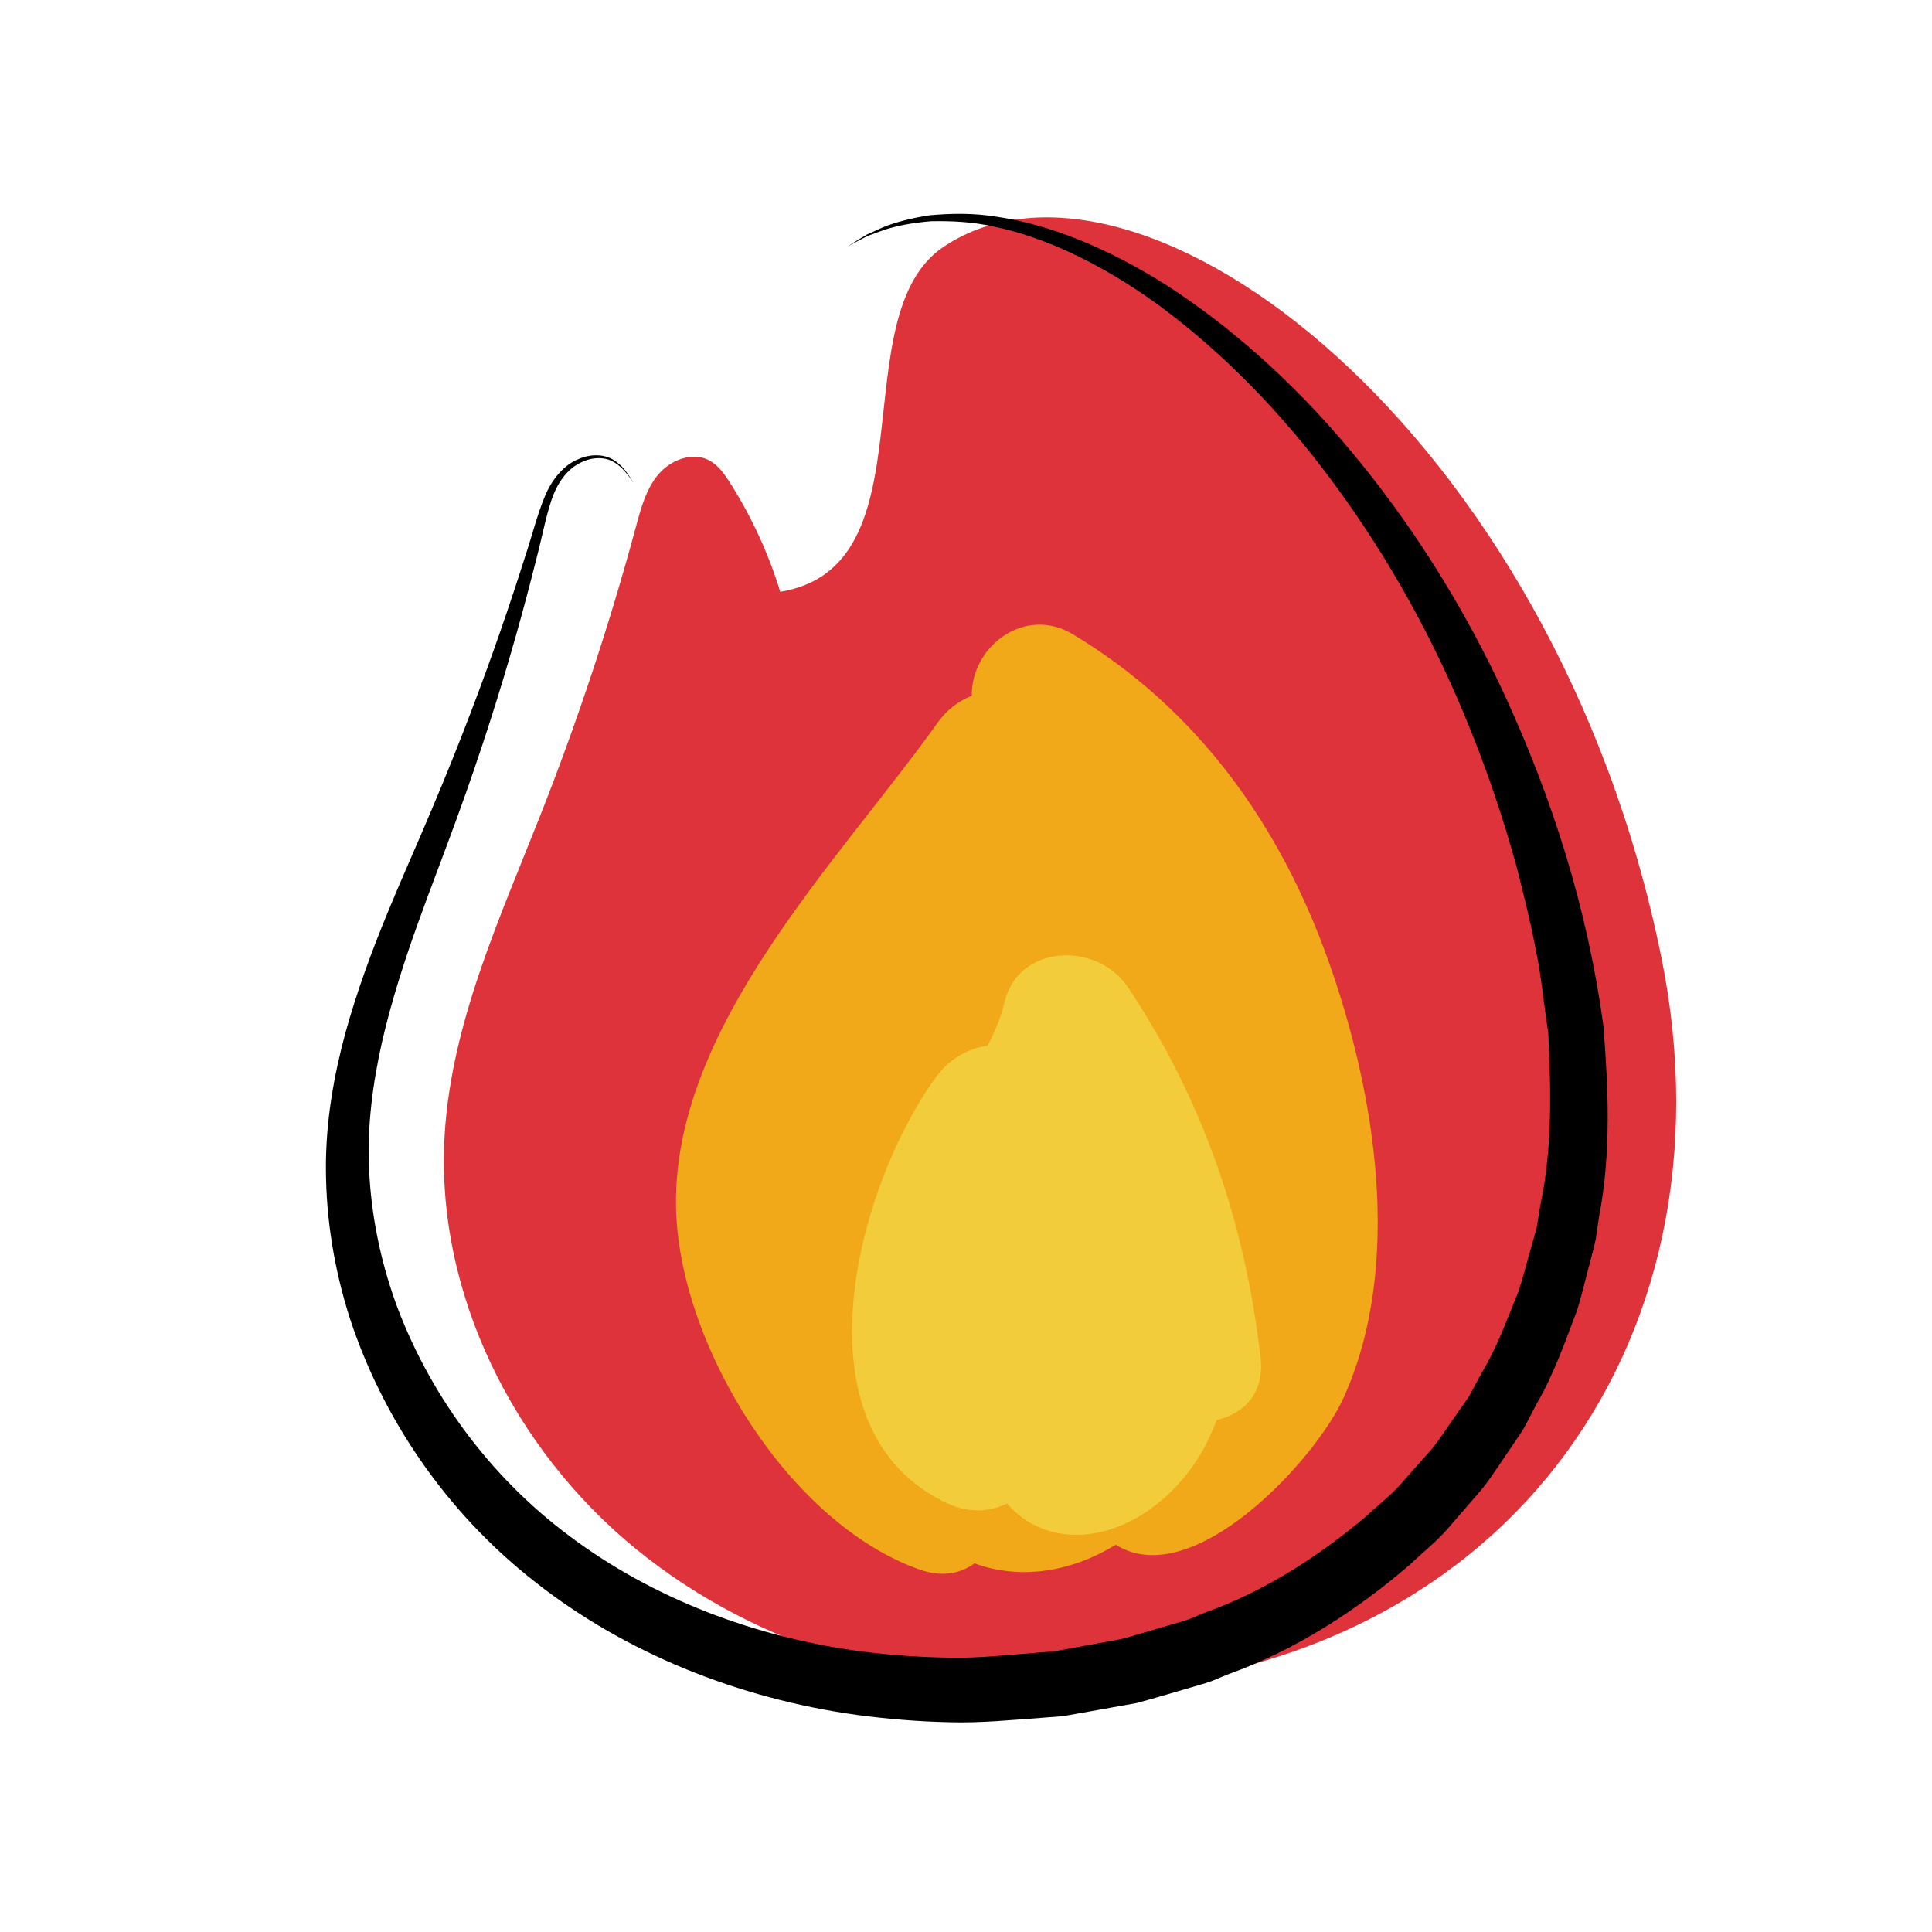 <svg xmlns="http://www.w3.org/2000/svg"  viewBox="0 0 100 100" width="100px" height="100px" baseProfile="basic"><path fill="#de333b" d="M48.875,12.75c-5.372,3.541-0.563,16.594-8.49,17.88c-0.61-1.989-1.489-3.895-2.606-5.651	c-0.288-0.453-0.612-0.914-1.09-1.16c-0.872-0.449-1.988-0.007-2.618,0.744c-0.631,0.75-0.893,1.734-1.149,2.68	c-1.364,5.054-3.012,10.031-4.932,14.901c-2.13,5.403-4.63,10.815-4.976,16.612c-0.488,8.162,3.586,16.273,9.926,21.437	c6.34,5.164,14.714,7.506,22.887,7.268C77.535,86.828,90.066,69.73,86,49.594C80.489,22.301,59.004,6.073,48.875,12.75z"/><path fill="#f1a919" d="M68.753,49.717c-2.507-7.029-6.775-13.018-13.23-16.891c-2.469-1.482-5.252,0.609-5.224,3.185	c-0.667,0.264-1.284,0.72-1.755,1.38c-5.119,7.187-13.951,15.926-13.541,25.442c0.302,7.02,5.894,16.047,12.613,18.413	c1.142,0.402,2.102,0.199,2.824-0.327c2.447,0.897,5.076,0.402,7.313-0.963c3.973,2.501,10.338-4.378,11.8-7.625	C72.642,65.475,71.199,56.574,68.753,49.717z M44.987,69.878c0.079-0.036,0.158-0.063,0.237-0.105	c0.148-0.078,0.285-0.162,0.43-0.242c-0.092,0.334-0.186,0.669-0.282,1.006C45.239,70.318,45.112,70.098,44.987,69.878z"/><path fill="#f2cc3a" d="M65.247,70.258c-0.813-6.972-2.961-13.304-6.87-19.165c-1.568-2.351-5.7-2.276-6.397,0.836	c-0.176,0.785-0.507,1.496-0.863,2.196c-0.992,0.131-1.967,0.668-2.656,1.609c-4.052,5.534-7.595,18.269,0.583,22.085	c1.116,0.521,2.188,0.429,3.08,0.001c2.55,2.939,7.333,1.739,9.94-2.429c0.336-0.537,0.644-1.186,0.916-1.896	C64.367,73.192,65.465,72.125,65.247,70.258z"/><path d="M32.778,24.979c0,0-0.057-0.092-0.189-0.307c-0.146-0.201-0.348-0.577-0.873-0.889c-0.401-0.242-1.085-0.326-1.78-0.017	c-0.71,0.28-1.357,1.004-1.737,1.933c-0.391,0.935-0.648,1.998-1.032,3.152c-0.368,1.159-0.784,2.424-1.257,3.787	c-0.945,2.724-2.114,5.837-3.56,9.252c-1.429,3.42-3.246,7.155-4.473,11.578c-0.595,2.208-1.029,4.602-1.007,7.122	c0.016,2.51,0.424,5.101,1.238,7.642c1.657,5.061,4.888,9.965,9.557,13.623c4.635,3.665,10.505,6.059,16.744,6.917	c1.562,0.205,3.145,0.339,4.744,0.37c1.601,0.048,3.202-0.116,4.817-0.232c0.403-0.038,0.809-0.044,1.211-0.11l1.206-0.213	c0.805-0.144,1.613-0.289,2.423-0.434c0.798-0.207,1.59-0.453,2.389-0.681l1.198-0.351c0.399-0.119,0.777-0.307,1.167-0.458	c3.496-1.255,6.644-3.299,9.387-5.656c0.657-0.627,1.375-1.188,1.968-1.867c0.59-0.681,1.179-1.36,1.764-2.037	c0.561-0.695,1.023-1.461,1.533-2.186c0.239-0.372,0.517-0.721,0.722-1.111l0.612-1.169c0.885-1.524,1.45-3.17,2.065-4.774	c0.261-0.816,0.446-1.651,0.668-2.469c0.103-0.411,0.22-0.819,0.309-1.23l0.185-1.246c0.626-3.305,0.464-6.595,0.223-9.747	c-0.847-6.299-2.711-11.906-5.009-16.956c-2.297-5.035-5.14-9.381-8.156-12.973c-3.015-3.599-6.259-6.409-9.388-8.435	c-3.143-2.008-6.201-3.196-8.804-3.58c-1.298-0.219-2.476-0.173-3.477-0.089c-1,0.144-1.823,0.37-2.46,0.626	c-0.312,0.14-0.587,0.264-0.824,0.371c-0.227,0.126-0.408,0.248-0.558,0.337c-0.296,0.183-0.448,0.277-0.448,0.277	s0.159-0.083,0.467-0.244c0.155-0.078,0.343-0.186,0.575-0.294c0.241-0.089,0.52-0.192,0.837-0.309	c0.642-0.208,1.461-0.373,2.438-0.45c0.979-0.018,2.114,0.01,3.354,0.299c2.486,0.525,5.364,1.844,8.293,3.948	c2.916,2.123,5.913,4.997,8.666,8.611c2.755,3.607,5.318,7.913,7.35,12.84c1.021,2.459,1.923,5.065,2.666,7.799	c0.347,1.374,0.696,2.767,0.97,4.197c0.297,1.425,0.418,2.863,0.646,4.318c0.138,2.922,0.226,5.947-0.412,8.931l-0.186,1.128	c-0.089,0.371-0.204,0.736-0.304,1.105c-0.217,0.734-0.393,1.485-0.64,2.216c-0.585,1.427-1.104,2.9-1.919,4.244l-0.557,1.037	c-0.185,0.347-0.441,0.651-0.658,0.98c-0.464,0.637-0.876,1.318-1.383,1.929c-0.526,0.595-1.055,1.193-1.585,1.792	c-0.529,0.601-1.179,1.087-1.763,1.642c-2.456,2.071-5.248,3.892-8.4,5.015c-0.351,0.136-0.687,0.309-1.048,0.415l-1.084,0.315	c-0.722,0.206-1.437,0.432-2.159,0.625c-0.738,0.134-1.474,0.268-2.207,0.402l-1.098,0.203c-0.366,0.063-0.742,0.068-1.112,0.106	c-1.484,0.112-2.957,0.284-4.424,0.252c-1.467-0.015-2.921-0.121-4.355-0.29c-5.733-0.715-11.107-2.801-15.368-6.007	c-4.271-3.178-7.34-7.54-8.999-12.08c-0.815-2.279-1.269-4.609-1.372-6.882c-0.11-2.269,0.194-4.491,0.667-6.602	c0.976-4.231,2.592-8.029,3.86-11.545c1.284-3.518,2.287-6.715,3.076-9.506c0.394-1.396,0.736-2.691,1.033-3.875	c0.312-1.179,0.509-2.279,0.819-3.172c0.307-0.9,0.835-1.575,1.469-1.881c0.62-0.327,1.249-0.298,1.647-0.098	c0.511,0.269,0.739,0.632,0.895,0.823C32.716,24.891,32.778,24.979,32.778,24.979z"/></svg>